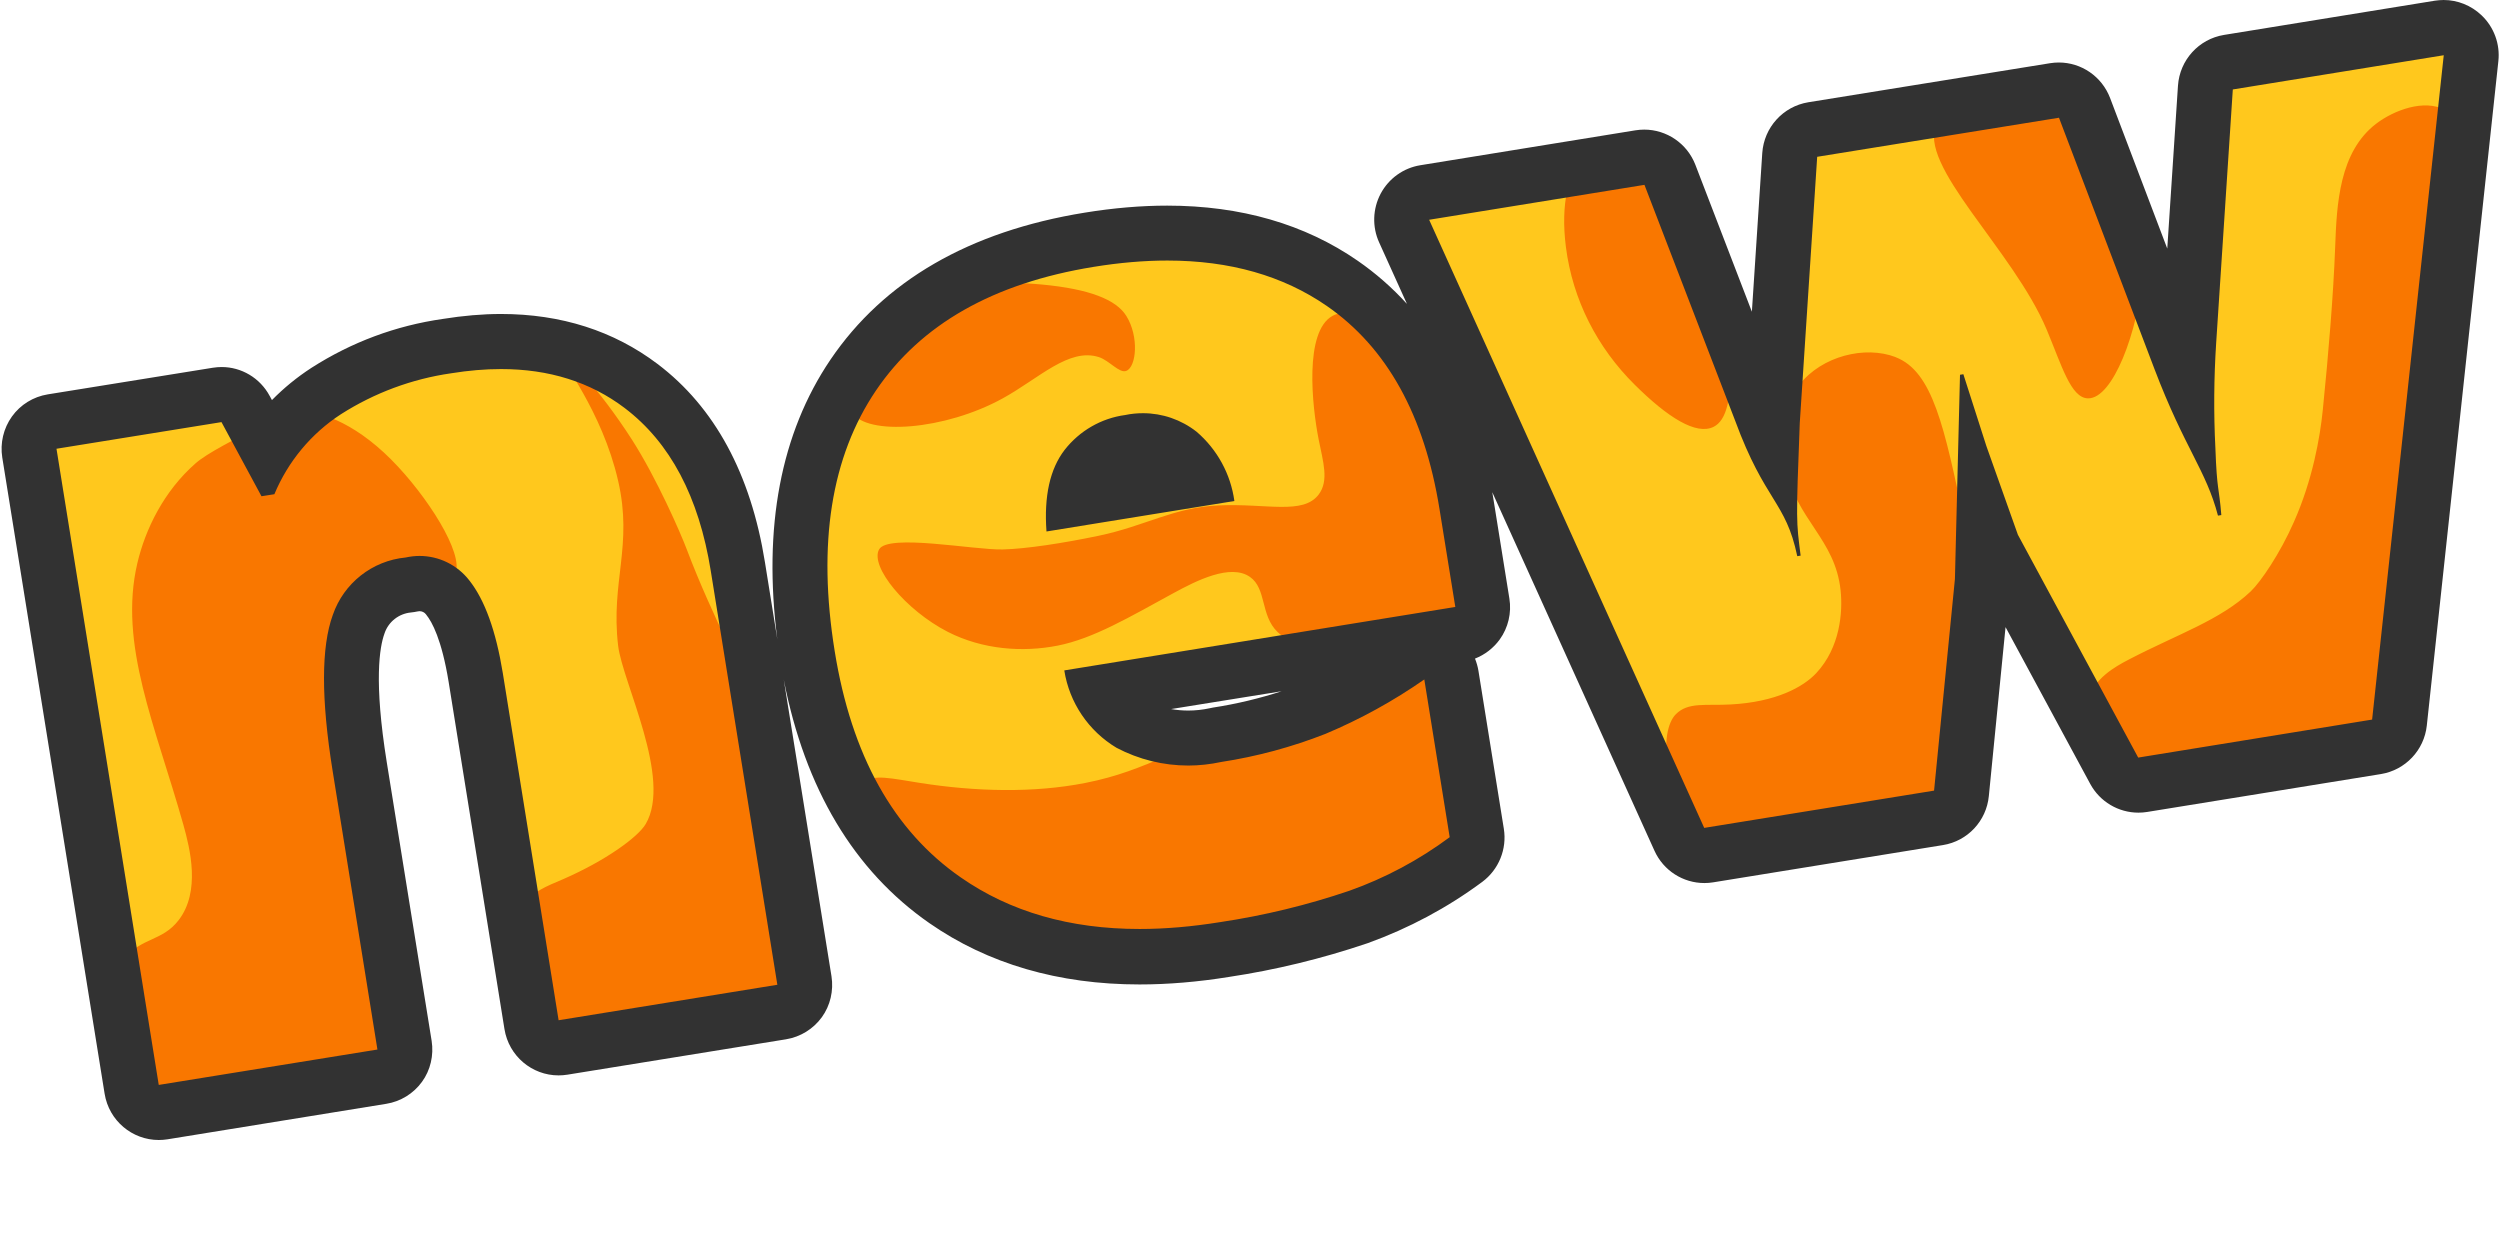 <svg width="32" height="16" viewBox="0 0 32 16" fill="none" xmlns="http://www.w3.org/2000/svg">
<g clip-path="url(#clip0_1_8249)">
<path d="M31.52 0.45C31.454 0.387 31.367 0.353 31.278 0.353C31.26 0.353 31.241 0.355 31.222 0.358L28.523 0.795C28.362 0.821 28.24 0.956 28.229 1.12L28.016 4.364L27.995 4.828L27.903 4.596L26.681 1.38C26.628 1.242 26.497 1.151 26.354 1.151C26.335 1.151 26.316 1.153 26.297 1.155L23.204 1.656C23.043 1.682 22.921 1.817 22.91 1.981L22.686 5.397L22.678 5.605L22.538 5.256L21.376 2.236C21.323 2.098 21.192 2.011 21.049 2.011C21.031 2.011 21.012 2.012 20.993 2.015L18.237 2.462C18.128 2.479 18.035 2.546 17.983 2.643C17.932 2.74 17.928 2.855 17.973 2.955L21.495 10.74C21.552 10.868 21.678 10.947 21.814 10.947C21.833 10.947 21.852 10.946 21.87 10.943L24.812 10.466C24.97 10.44 25.09 10.311 25.106 10.152L25.374 7.432L25.404 6.694L25.499 6.961C25.505 6.978 25.512 6.994 25.521 7.01L27.059 9.864C27.122 9.979 27.24 10.048 27.368 10.048C27.387 10.048 27.405 10.047 27.424 10.044L30.416 9.558C30.572 9.533 30.692 9.406 30.709 9.248L31.626 0.744C31.638 0.634 31.598 0.525 31.52 0.45H31.52ZM9.444 7.251C9.278 6.214 8.861 5.437 8.206 4.941C7.707 4.563 7.103 4.372 6.412 4.372C6.192 4.372 5.958 4.391 5.726 4.429C5.17 4.508 4.649 4.702 4.174 5.006C3.872 5.202 3.618 5.455 3.422 5.75L3.143 5.234C3.081 5.119 2.962 5.05 2.835 5.05C2.816 5.05 2.798 5.051 2.779 5.054L0.667 5.396C0.575 5.411 0.493 5.462 0.438 5.538C0.384 5.614 0.361 5.708 0.376 5.8L1.686 13.944C1.714 14.117 1.862 14.24 2.032 14.24C2.051 14.24 2.069 14.239 2.088 14.236L4.887 13.782C4.979 13.767 5.061 13.716 5.116 13.641C5.17 13.565 5.193 13.47 5.178 13.378L4.605 9.814C4.433 8.748 4.502 8.235 4.591 7.987C4.687 7.712 4.936 7.516 5.225 7.488C5.24 7.486 5.255 7.484 5.27 7.481C5.303 7.473 5.337 7.469 5.371 7.469C5.51 7.469 5.644 7.535 5.732 7.649C5.842 7.787 5.993 8.077 6.09 8.673L6.804 13.114C6.832 13.288 6.981 13.411 7.15 13.411C7.169 13.411 7.188 13.41 7.207 13.407L10.006 12.953C10.098 12.938 10.18 12.887 10.234 12.811C10.289 12.736 10.311 12.641 10.296 12.549L9.444 7.252L9.444 7.251ZM18.771 6.463C18.563 5.168 18.027 4.214 17.18 3.628C16.563 3.2 15.809 2.984 14.94 2.984C14.625 2.984 14.288 3.013 13.94 3.069C12.563 3.293 11.547 3.876 10.919 4.803C10.297 5.724 10.1 6.931 10.335 8.392C10.564 9.816 11.156 10.87 12.096 11.523C12.785 12.002 13.623 12.245 14.586 12.245C14.929 12.245 15.294 12.214 15.668 12.154C16.25 12.067 16.827 11.925 17.39 11.736C17.881 11.559 18.344 11.312 18.765 11C18.87 10.922 18.924 10.791 18.903 10.66L18.577 8.64C18.558 8.521 18.479 8.419 18.368 8.372C18.324 8.353 18.277 8.344 18.231 8.344C18.16 8.344 18.09 8.365 18.03 8.407C17.656 8.668 17.253 8.891 16.839 9.064C16.433 9.224 16.009 9.338 15.58 9.404C15.572 9.405 15.565 9.407 15.558 9.408C15.444 9.433 15.327 9.446 15.21 9.446C14.951 9.446 14.694 9.383 14.464 9.264C14.302 9.165 14.171 9.027 14.083 8.864L18.681 8.119C18.773 8.104 18.855 8.053 18.91 7.977C18.965 7.902 18.987 7.807 18.972 7.715L18.771 6.463ZM13.752 6.389C13.774 6.217 13.825 6.079 13.905 5.976C14.04 5.802 14.233 5.691 14.45 5.662C14.459 5.661 14.467 5.659 14.476 5.658C14.527 5.647 14.58 5.641 14.632 5.641C14.801 5.641 14.966 5.699 15.089 5.794C15.199 5.888 15.287 6.003 15.351 6.13L13.752 6.389Z" fill="#FFC81D"/>
<path d="M12.835 5.099C13.3 4.843 13.681 4.448 14.066 4.571C14.199 4.614 14.329 4.783 14.417 4.747C14.547 4.695 14.581 4.307 14.417 4.044C14.288 3.835 13.944 3.699 13.337 3.642C12.823 3.593 12.292 3.633 12.132 3.692C11.288 4.003 10.695 4.947 10.901 5.275C11.095 5.583 12.094 5.507 12.835 5.099ZM17.758 4.22C17.642 4.136 17.29 3.914 17.055 4.044C16.692 4.245 16.794 5.196 16.879 5.626C16.936 5.913 17.013 6.153 16.879 6.33C16.679 6.593 16.217 6.442 15.601 6.469C15.019 6.495 14.663 6.732 14.066 6.857C13.613 6.952 13.133 7.026 12.835 7.033C12.472 7.042 11.365 6.827 11.252 7.033C11.133 7.252 11.591 7.81 12.132 8.088C12.58 8.316 13.09 8.352 13.538 8.264C13.997 8.173 14.455 7.9 15.026 7.589C15.311 7.434 15.751 7.21 16 7.385C16.213 7.534 16.132 7.875 16.351 8.088C16.527 8.26 16.773 8.263 17.055 8.264C17.686 8.265 18.125 8.281 18.461 8.088C18.764 7.912 18.931 7.696 18.989 7.56C19.204 7.053 18.765 6.651 18.461 5.802C18.192 5.05 18.238 4.565 17.758 4.22ZM18.637 8.44C18.282 8.222 17.767 8.522 17.231 8.791C16.436 9.19 15.761 9.317 14.945 9.67C14.606 9.817 14.303 9.941 13.89 10.022C13.23 10.152 12.488 10.133 11.78 10.022C11.415 9.965 11.156 9.901 11.077 10.022C10.938 10.233 11.443 10.854 11.956 11.253C12.539 11.706 13.165 11.872 13.538 11.956C14.322 12.134 15.205 12.298 15.582 12.283C16.867 12.235 17.74 11.851 18.285 11.253C18.511 11.005 18.693 10.709 18.813 10.374C19.054 9.698 19.091 8.717 18.637 8.44ZM21.933 5.464C22.102 5.381 22.166 5.099 22.154 4.571C22.12 3.105 21.691 2.324 21.274 2.11C20.985 1.961 20.502 1.867 20.22 2.11C20.091 2.221 19.97 2.589 20.044 3.165C20.131 3.84 20.445 4.449 20.923 4.923C21.348 5.345 21.711 5.573 21.933 5.464ZM24.264 4.571C23.873 4.421 23.321 4.556 23.033 4.923C22.823 5.19 22.778 5.565 22.857 5.978C22.986 6.651 23.491 6.893 23.56 7.56C23.588 7.829 23.557 8.285 23.248 8.616C23.081 8.795 22.731 8.986 22.154 9.017C21.835 9.035 21.608 8.982 21.45 9.143C21.351 9.243 21.284 9.493 21.36 9.893C21.416 10.184 21.584 10.737 21.999 10.903C22.326 11.034 22.559 10.839 23.033 10.725C23.659 10.575 24.311 10.906 24.791 10.55C25.103 10.318 25.255 9.912 25.319 9.143C25.399 8.172 25.242 7.16 25.143 6.681C24.888 5.462 24.738 4.754 24.264 4.572L24.264 4.571ZM27.428 3.516C27.513 2.531 27.311 1.776 26.725 1.407C26.056 0.987 25.028 1.117 24.791 1.582C24.525 2.106 25.772 3.201 26.198 4.22C26.392 4.684 26.507 5.093 26.725 5.099C27.045 5.108 27.366 4.243 27.428 3.516ZM31.297 1.407C31.027 1.264 30.641 1.412 30.417 1.582C29.941 1.944 29.91 2.615 29.89 3.165C29.868 3.763 29.805 4.526 29.732 5.245C29.697 5.596 29.602 6.141 29.362 6.681C29.186 7.083 28.936 7.45 28.808 7.571C28.419 7.939 27.873 8.117 27.253 8.44C27.068 8.536 26.8 8.686 26.725 8.967C26.641 9.282 26.836 9.646 27.077 9.846C27.573 10.259 28.31 9.817 29.538 9.67C29.917 9.625 30.184 9.639 30.417 9.494C31.261 8.974 31.074 7.563 31.121 5.978C31.14 5.324 31.933 1.743 31.297 1.407ZM8.791 7.033C8.708 6.814 8.408 6.127 8.088 5.626C7.666 4.97 7.249 4.542 7.209 4.571C7.162 4.605 7.704 5.245 7.912 6.154C8.104 6.989 7.815 7.444 7.912 8.264C7.967 8.733 8.608 9.969 8.264 10.549C8.164 10.717 7.75 11.017 7.209 11.253C6.996 11.345 6.813 11.409 6.681 11.604C6.38 12.051 6.558 12.88 7.033 13.187C7.374 13.408 7.736 13.272 8.264 13.187C8.94 13.077 9.814 13.372 10.198 13.011C10.627 12.608 10.536 11.423 9.846 9.494C9.525 8.597 9.127 7.924 8.791 7.033ZM3.868 5.275C3.677 5.284 3.543 5.347 3.34 5.45C3.009 5.62 2.648 5.802 2.503 5.931C2.097 6.287 1.86 6.774 1.758 7.209C1.514 8.249 1.99 9.289 2.348 10.56C2.432 10.861 2.571 11.412 2.285 11.78C2.078 12.048 1.808 12.002 1.599 12.265C1.227 12.734 1.396 13.724 1.934 14.066C2.247 14.265 2.584 14.151 3.19 14.048C3.925 13.924 4.469 14.001 4.747 13.714C5.192 13.256 4.941 12.364 4.747 10.901C4.686 10.441 4.686 10.017 4.571 9.67C4.395 9.14 4.14 8.795 4.22 8.264C4.247 8.077 4.361 7.571 4.747 7.385C5.154 7.188 5.645 7.554 5.802 7.385C5.985 7.188 5.554 6.47 5.099 5.978C4.6 5.436 4.117 5.262 3.868 5.275Z" fill="#F97700"/>
<path d="M31.762 0.194C31.63 0.069 31.457 0 31.278 0C31.241 0 31.203 0.004 31.166 0.009L28.467 0.447C28.144 0.5 27.9 0.769 27.878 1.097L27.741 3.182L27.009 1.254C26.903 0.977 26.64 0.8 26.353 0.8C26.316 0.8 26.278 0.803 26.241 0.809L23.146 1.309C22.823 1.362 22.579 1.631 22.557 1.959L22.424 3.99L21.701 2.11C21.595 1.835 21.332 1.659 21.046 1.659C21.009 1.659 20.972 1.662 20.934 1.668L18.18 2.115C17.964 2.15 17.777 2.284 17.673 2.478C17.57 2.672 17.562 2.903 17.653 3.103L18.009 3.89C17.82 3.682 17.61 3.498 17.379 3.338C16.702 2.869 15.881 2.632 14.94 2.632C14.606 2.632 14.251 2.662 13.884 2.722C12.408 2.961 11.313 3.595 10.629 4.605C9.993 5.546 9.765 6.75 9.95 8.184L9.791 7.195C9.61 6.066 9.148 5.212 8.417 4.659C7.856 4.235 7.182 4.019 6.412 4.019C6.175 4.019 5.925 4.041 5.67 4.082C5.067 4.168 4.501 4.379 3.987 4.708C3.802 4.828 3.633 4.966 3.481 5.121L3.452 5.068C3.328 4.837 3.09 4.698 2.837 4.698C2.802 4.698 2.763 4.701 2.725 4.707L0.611 5.048C0.427 5.078 0.262 5.179 0.153 5.331C0.044 5.483 -0 5.672 0.029 5.856L1.339 13.999C1.395 14.346 1.693 14.592 2.032 14.592C2.069 14.592 2.107 14.589 2.145 14.583L4.943 14.129C5.127 14.1 5.292 13.998 5.401 13.848C5.51 13.699 5.554 13.507 5.525 13.323L4.951 9.759C4.783 8.715 4.86 8.28 4.92 8.113L4.923 8.104C4.973 7.958 5.105 7.855 5.258 7.84C5.288 7.837 5.318 7.832 5.347 7.826C5.355 7.824 5.363 7.823 5.37 7.823C5.402 7.823 5.433 7.838 5.452 7.863C5.454 7.866 5.456 7.868 5.457 7.87C5.528 7.957 5.654 8.183 5.743 8.731L6.457 13.172C6.513 13.519 6.811 13.765 7.149 13.765C7.186 13.765 7.224 13.762 7.262 13.756L10.061 13.303C10.245 13.273 10.41 13.171 10.519 13.021C10.628 12.871 10.672 12.68 10.643 12.496L10.032 8.699C10.305 10.097 10.931 11.145 11.896 11.816C12.645 12.337 13.55 12.601 14.586 12.601C14.948 12.601 15.332 12.569 15.729 12.505C16.322 12.416 16.92 12.271 17.496 12.076C17.5 12.074 17.504 12.073 17.508 12.072C18.032 11.883 18.525 11.62 18.973 11.288C19.184 11.131 19.291 10.868 19.249 10.608L18.924 8.586C18.915 8.532 18.9 8.48 18.88 8.43C19.005 8.381 19.115 8.297 19.196 8.186C19.305 8.035 19.35 7.845 19.32 7.661L19.119 6.409L19.101 6.3L21.177 10.889C21.292 11.144 21.544 11.303 21.816 11.303C21.853 11.303 21.891 11.3 21.928 11.294L24.87 10.817C25.185 10.766 25.426 10.509 25.457 10.19L25.671 8.027L26.755 10.034C26.879 10.263 27.117 10.402 27.372 10.402C27.409 10.402 27.447 10.399 27.484 10.393L30.476 9.908C30.788 9.857 31.029 9.603 31.063 9.288L31.979 0.783C32.003 0.564 31.923 0.347 31.764 0.196L31.762 0.194ZM7.15 13.058L6.436 8.616C6.348 8.075 6.205 7.679 6.007 7.429C5.852 7.229 5.616 7.116 5.37 7.116C5.311 7.116 5.251 7.123 5.192 7.136C4.765 7.177 4.4 7.464 4.26 7.871C4.11 8.283 4.11 8.95 4.258 9.87L4.831 13.434L2.032 13.887L0.723 5.744L2.835 5.403L3.347 6.352L3.512 6.326C3.687 5.906 3.984 5.549 4.364 5.302C4.792 5.029 5.273 4.85 5.775 4.778C5.997 4.742 6.21 4.724 6.413 4.724C7.029 4.724 7.556 4.89 7.995 5.222C8.578 5.664 8.946 6.359 9.098 7.308L9.95 12.605L7.151 13.059L7.15 13.058ZM13.623 8.582C13.688 8.995 13.934 9.358 14.292 9.572C14.577 9.722 14.892 9.799 15.21 9.799C15.351 9.799 15.492 9.783 15.633 9.753C16.089 9.683 16.537 9.562 16.967 9.393C17.412 9.206 17.835 8.973 18.231 8.697L18.556 10.716C18.164 11.007 17.731 11.239 17.271 11.402C16.733 11.585 16.179 11.719 15.619 11.803C15.258 11.861 14.914 11.891 14.588 11.891C13.694 11.891 12.93 11.671 12.298 11.231C11.436 10.634 10.898 9.666 10.684 8.334C10.462 6.959 10.639 5.847 11.212 4.999C11.786 4.152 12.714 3.624 13.998 3.416C14.329 3.362 14.644 3.335 14.942 3.335C15.742 3.335 16.423 3.529 16.983 3.916C17.752 4.448 18.233 5.315 18.426 6.518L18.628 7.769L13.624 8.581L13.623 8.582ZM16.411 8.846C16.122 8.94 15.826 9.011 15.526 9.057C15.512 9.06 15.497 9.062 15.482 9.066C15.393 9.085 15.301 9.095 15.21 9.095C15.136 9.095 15.063 9.089 14.99 9.076L16.411 8.847V8.846ZM30.361 9.211L27.369 9.697L25.829 6.845L25.425 5.708L25.131 4.79L25.088 4.797L25.023 7.411L24.756 10.12L21.814 10.597L18.293 2.813L21.049 2.366L22.21 5.385C22.593 6.425 22.858 6.415 23.005 7.119L23.048 7.112C22.992 6.669 22.988 6.69 23.037 5.414L23.26 2.007L26.355 1.507L27.577 4.723C27.967 5.747 28.238 6.019 28.39 6.6L28.433 6.593C28.403 6.224 28.377 6.291 28.357 5.736C28.334 5.287 28.338 4.837 28.367 4.389L28.58 1.145L31.28 0.707L30.363 9.212L30.361 9.211ZM15.316 5.526C15.118 5.371 14.877 5.289 14.631 5.289C14.555 5.289 14.479 5.296 14.404 5.312C14.097 5.353 13.818 5.514 13.627 5.759C13.439 6.003 13.362 6.352 13.395 6.803L15.8 6.413C15.753 6.068 15.58 5.752 15.316 5.526V5.526Z" fill="#323232"/>
</g>
<defs>
<clipPath id="clip0_1_8249">
<rect width="32" height="14.593" fill="white"/>
</clipPath>
</defs>
</svg>
